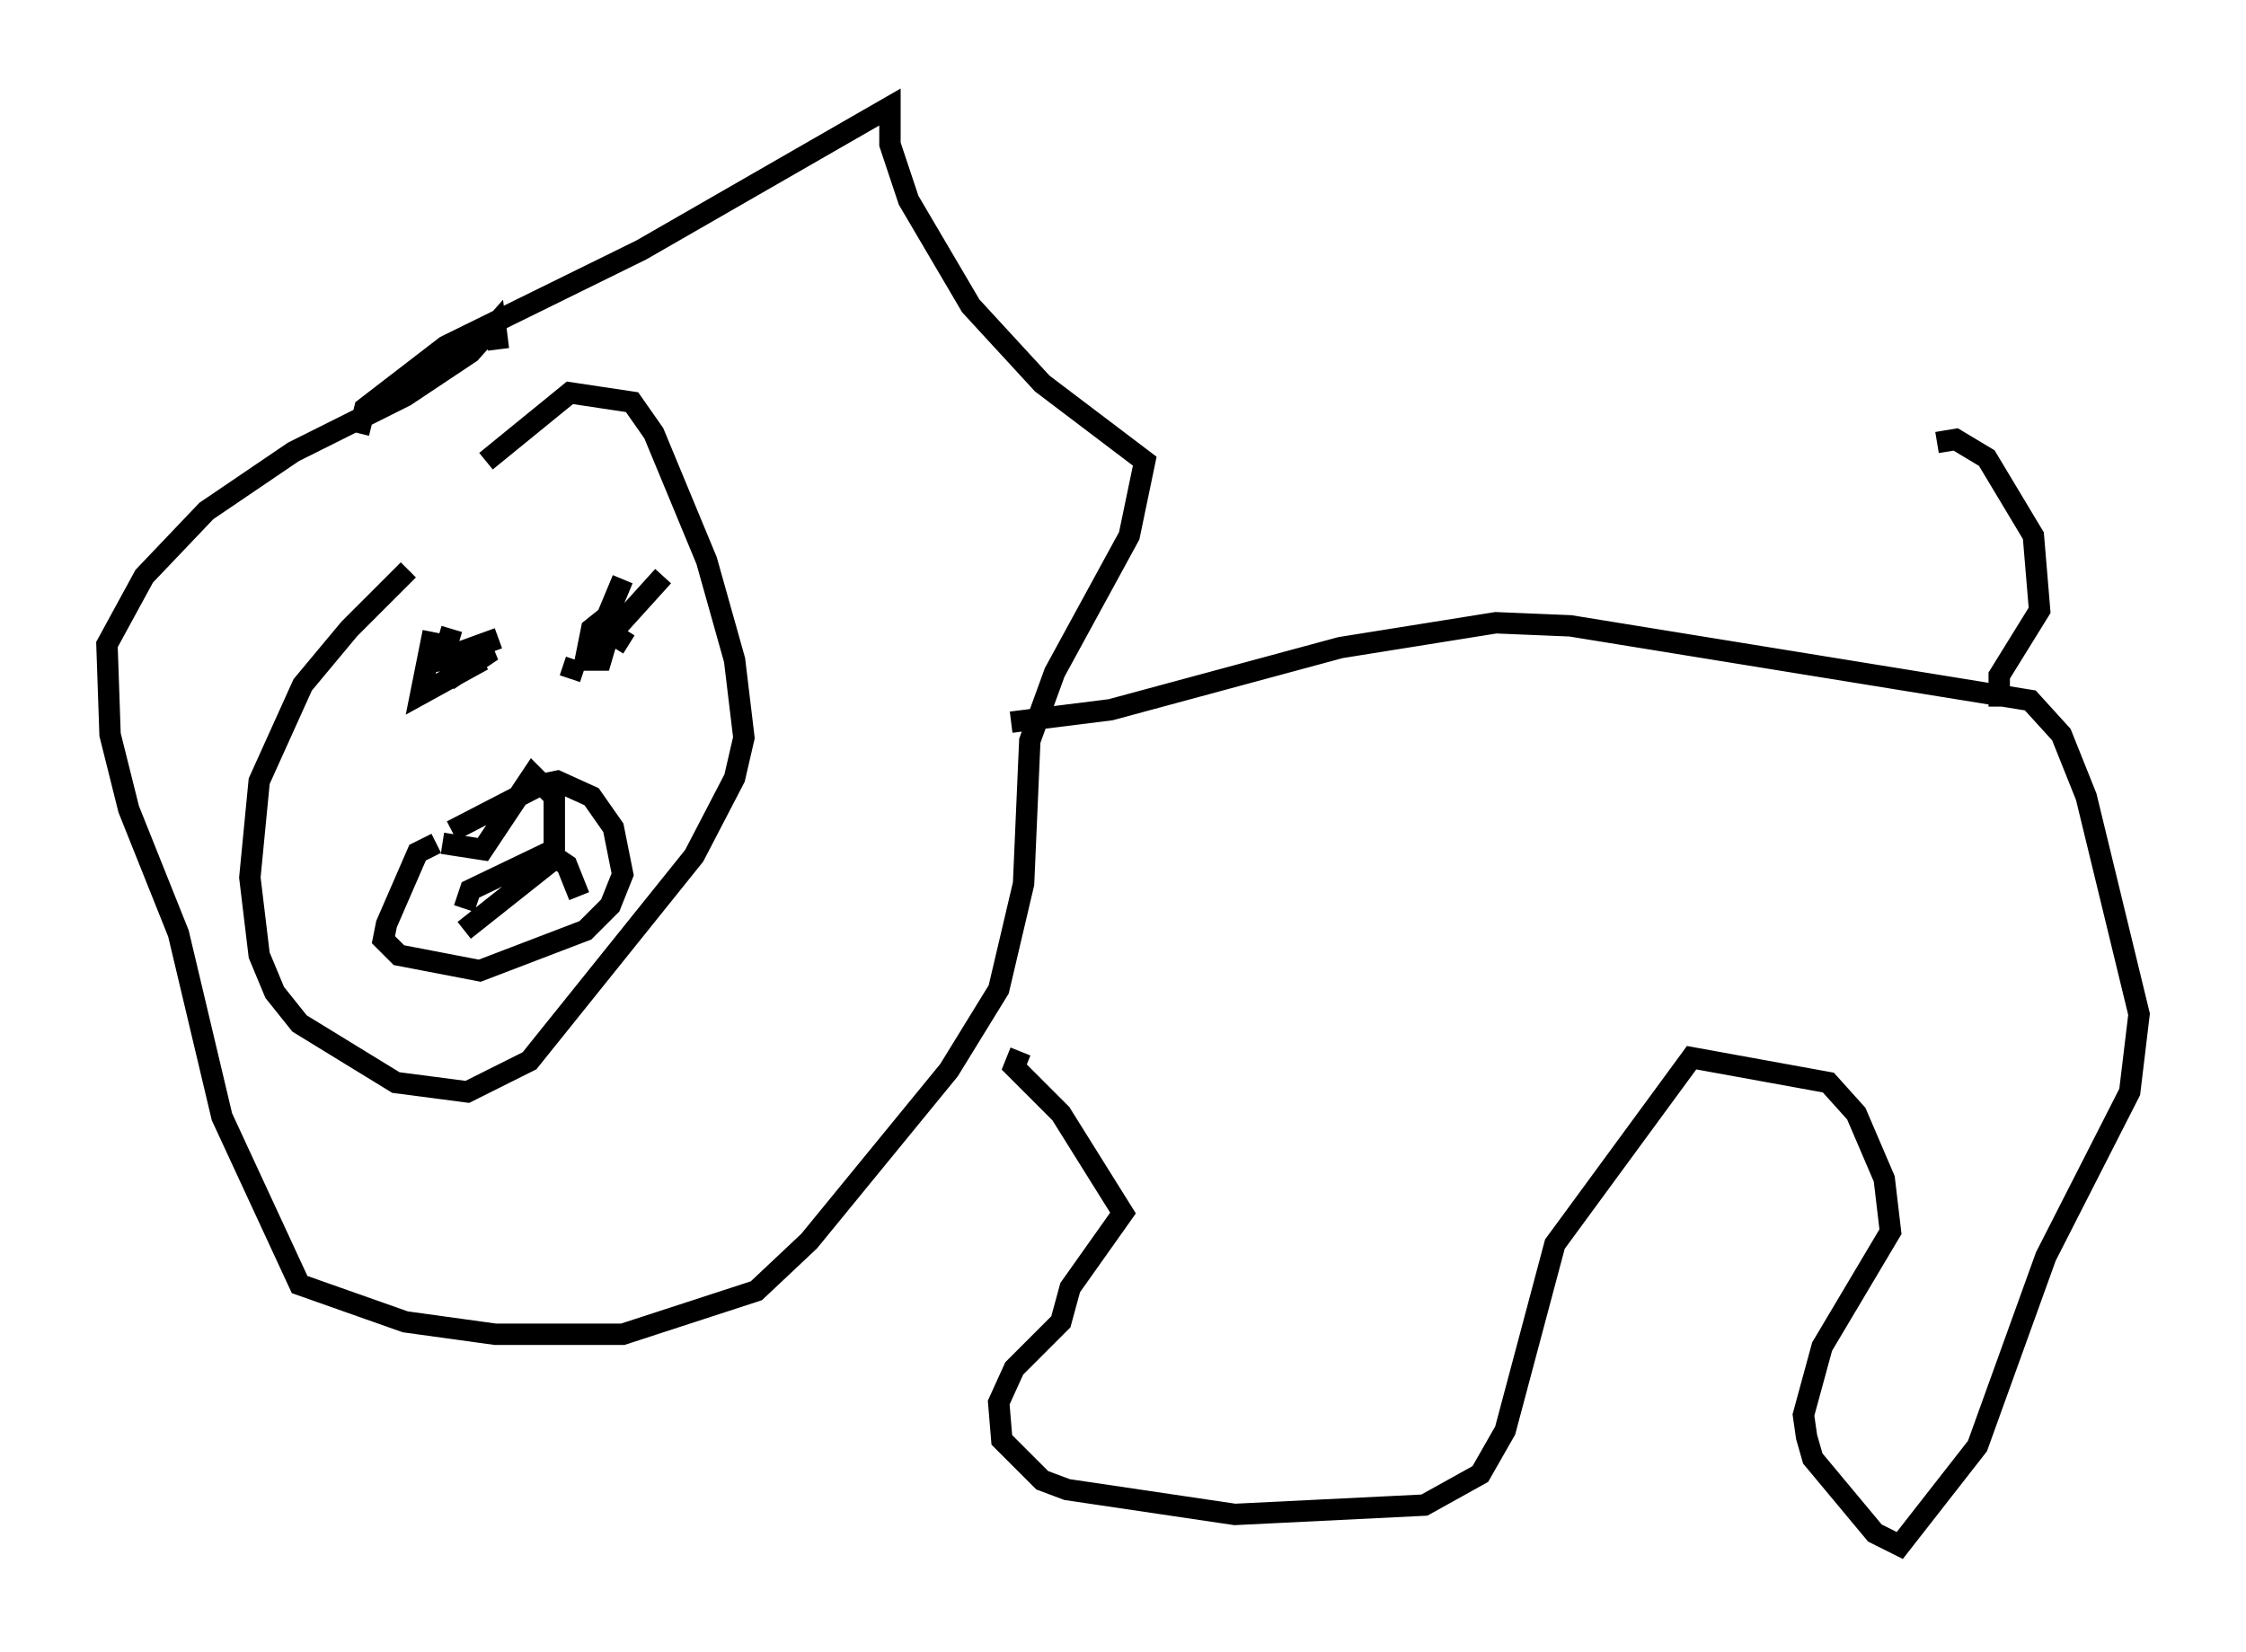 <?xml version="1.0" encoding="utf-8" ?>
<svg baseProfile="full" height="77.251" version="1.1" width="104.994" xmlns="http://www.w3.org/2000/svg" xmlns:ev="http://www.w3.org/2001/xml-events" xmlns:xlink="http://www.w3.org/1999/xlink"><defs /><rect fill="white" height="77.251" width="104.994" x="0" y="0" /><path d="M25.19, 22.285 m-6.101, 4.358 l-2.76, 2.76 -2.179, 2.615 l-2.034, 4.503 -0.436, 4.503 l0.436, 3.631 0.726, 1.743 l1.162, 1.453 4.503, 2.76 l3.341, 0.436 2.905, -1.453 l7.698, -9.587 1.888, -3.631 l0.436, -1.888 -0.436, -3.631 l-1.307, -4.648 -2.469, -5.955 l-1.017, -1.453 -2.905, -0.436 l-3.922, 3.196 m-2.469, 7.989 l-0.581, 2.905 2.905, -1.598 m8.425, -3.922 l-2.76, 3.05 m-1.307, 0.872 l-0.291, 0.872 m-9.877, -11.475 l0.291, -1.162 3.777, -2.905 l9.151, -4.503 11.62, -6.682 l0.0, 1.743 0.872, 2.615 l2.905, 4.939 3.341, 3.631 l4.793, 3.631 -0.726, 3.486 l-3.486, 6.391 -1.162, 3.196 l-0.291, 6.682 -1.162, 4.939 l-2.324, 3.777 -6.536, 7.989 l-2.469, 2.324 -6.246, 2.034 l-5.955, 0.0 -4.212, -0.581 l-4.939, -1.743 -3.631, -7.844 l-2.034, -8.57 -2.324, -5.81 l-0.872, -3.486 -0.145, -4.212 l1.743, -3.196 2.905, -3.05 l4.067, -2.76 5.229, -2.615 l3.05, -2.034 1.162, -1.307 l0.145, 1.162 m23.966, 17.43 l4.648, -0.581 10.749, -2.905 l7.263, -1.162 3.486, 0.145 l21.497, 3.486 1.453, 1.598 l1.162, 2.905 2.469, 10.168 l-0.436, 3.631 -3.922, 7.698 l-3.196, 8.86 -3.631, 4.648 l-1.162, -0.581 -2.905, -3.486 l-0.291, -1.017 -0.145, -1.017 l0.872, -3.196 3.196, -5.374 l-0.291, -2.469 -1.307, -3.05 l-1.307, -1.453 -6.391, -1.162 l-6.391, 8.715 -2.324, 8.715 l-1.162, 2.034 -2.615, 1.453 l-8.86, 0.436 -7.844, -1.162 l-1.162, -0.436 -1.888, -1.888 l-0.145, -1.743 0.726, -1.598 l2.179, -2.179 0.436, -1.598 l2.469, -3.486 -2.905, -4.648 l-2.179, -2.179 0.291, -0.726 m45.754, -16.123 l0.0, -1.453 1.888, -3.05 l-0.291, -3.486 -2.179, -3.631 l-1.453, -0.872 -0.872, 0.145 m-69.43, 8.715 l-0.436, 1.453 2.324, -0.436 l-1.307, 0.872 0.0, -0.872 l1.598, -0.581 m5.81, -2.76 l-0.726, 1.743 -0.726, 0.581 l-0.291, 1.453 0.726, 0.0 l0.726, -2.469 -0.581, 1.017 l1.162, 0.726 m-9.006, 9.296 l-0.872, 0.436 -1.453, 3.341 l-0.145, 0.726 0.726, 0.726 l3.777, 0.726 4.939, -1.888 l1.162, -1.162 0.581, -1.453 l-0.436, -2.179 -1.017, -1.453 l-1.598, -0.726 -0.726, 0.145 l-4.212, 2.179 m-0.436, 0.581 l1.888, 0.291 2.324, -3.486 l1.017, 1.017 0.0, 2.905 l-4.212, 3.341 m0.0, -1.017 l0.291, -0.872 3.631, -1.743 l0.872, 0.581 0.581, 1.453 " fill="none" stroke="black" stroke-width="1" /></svg>